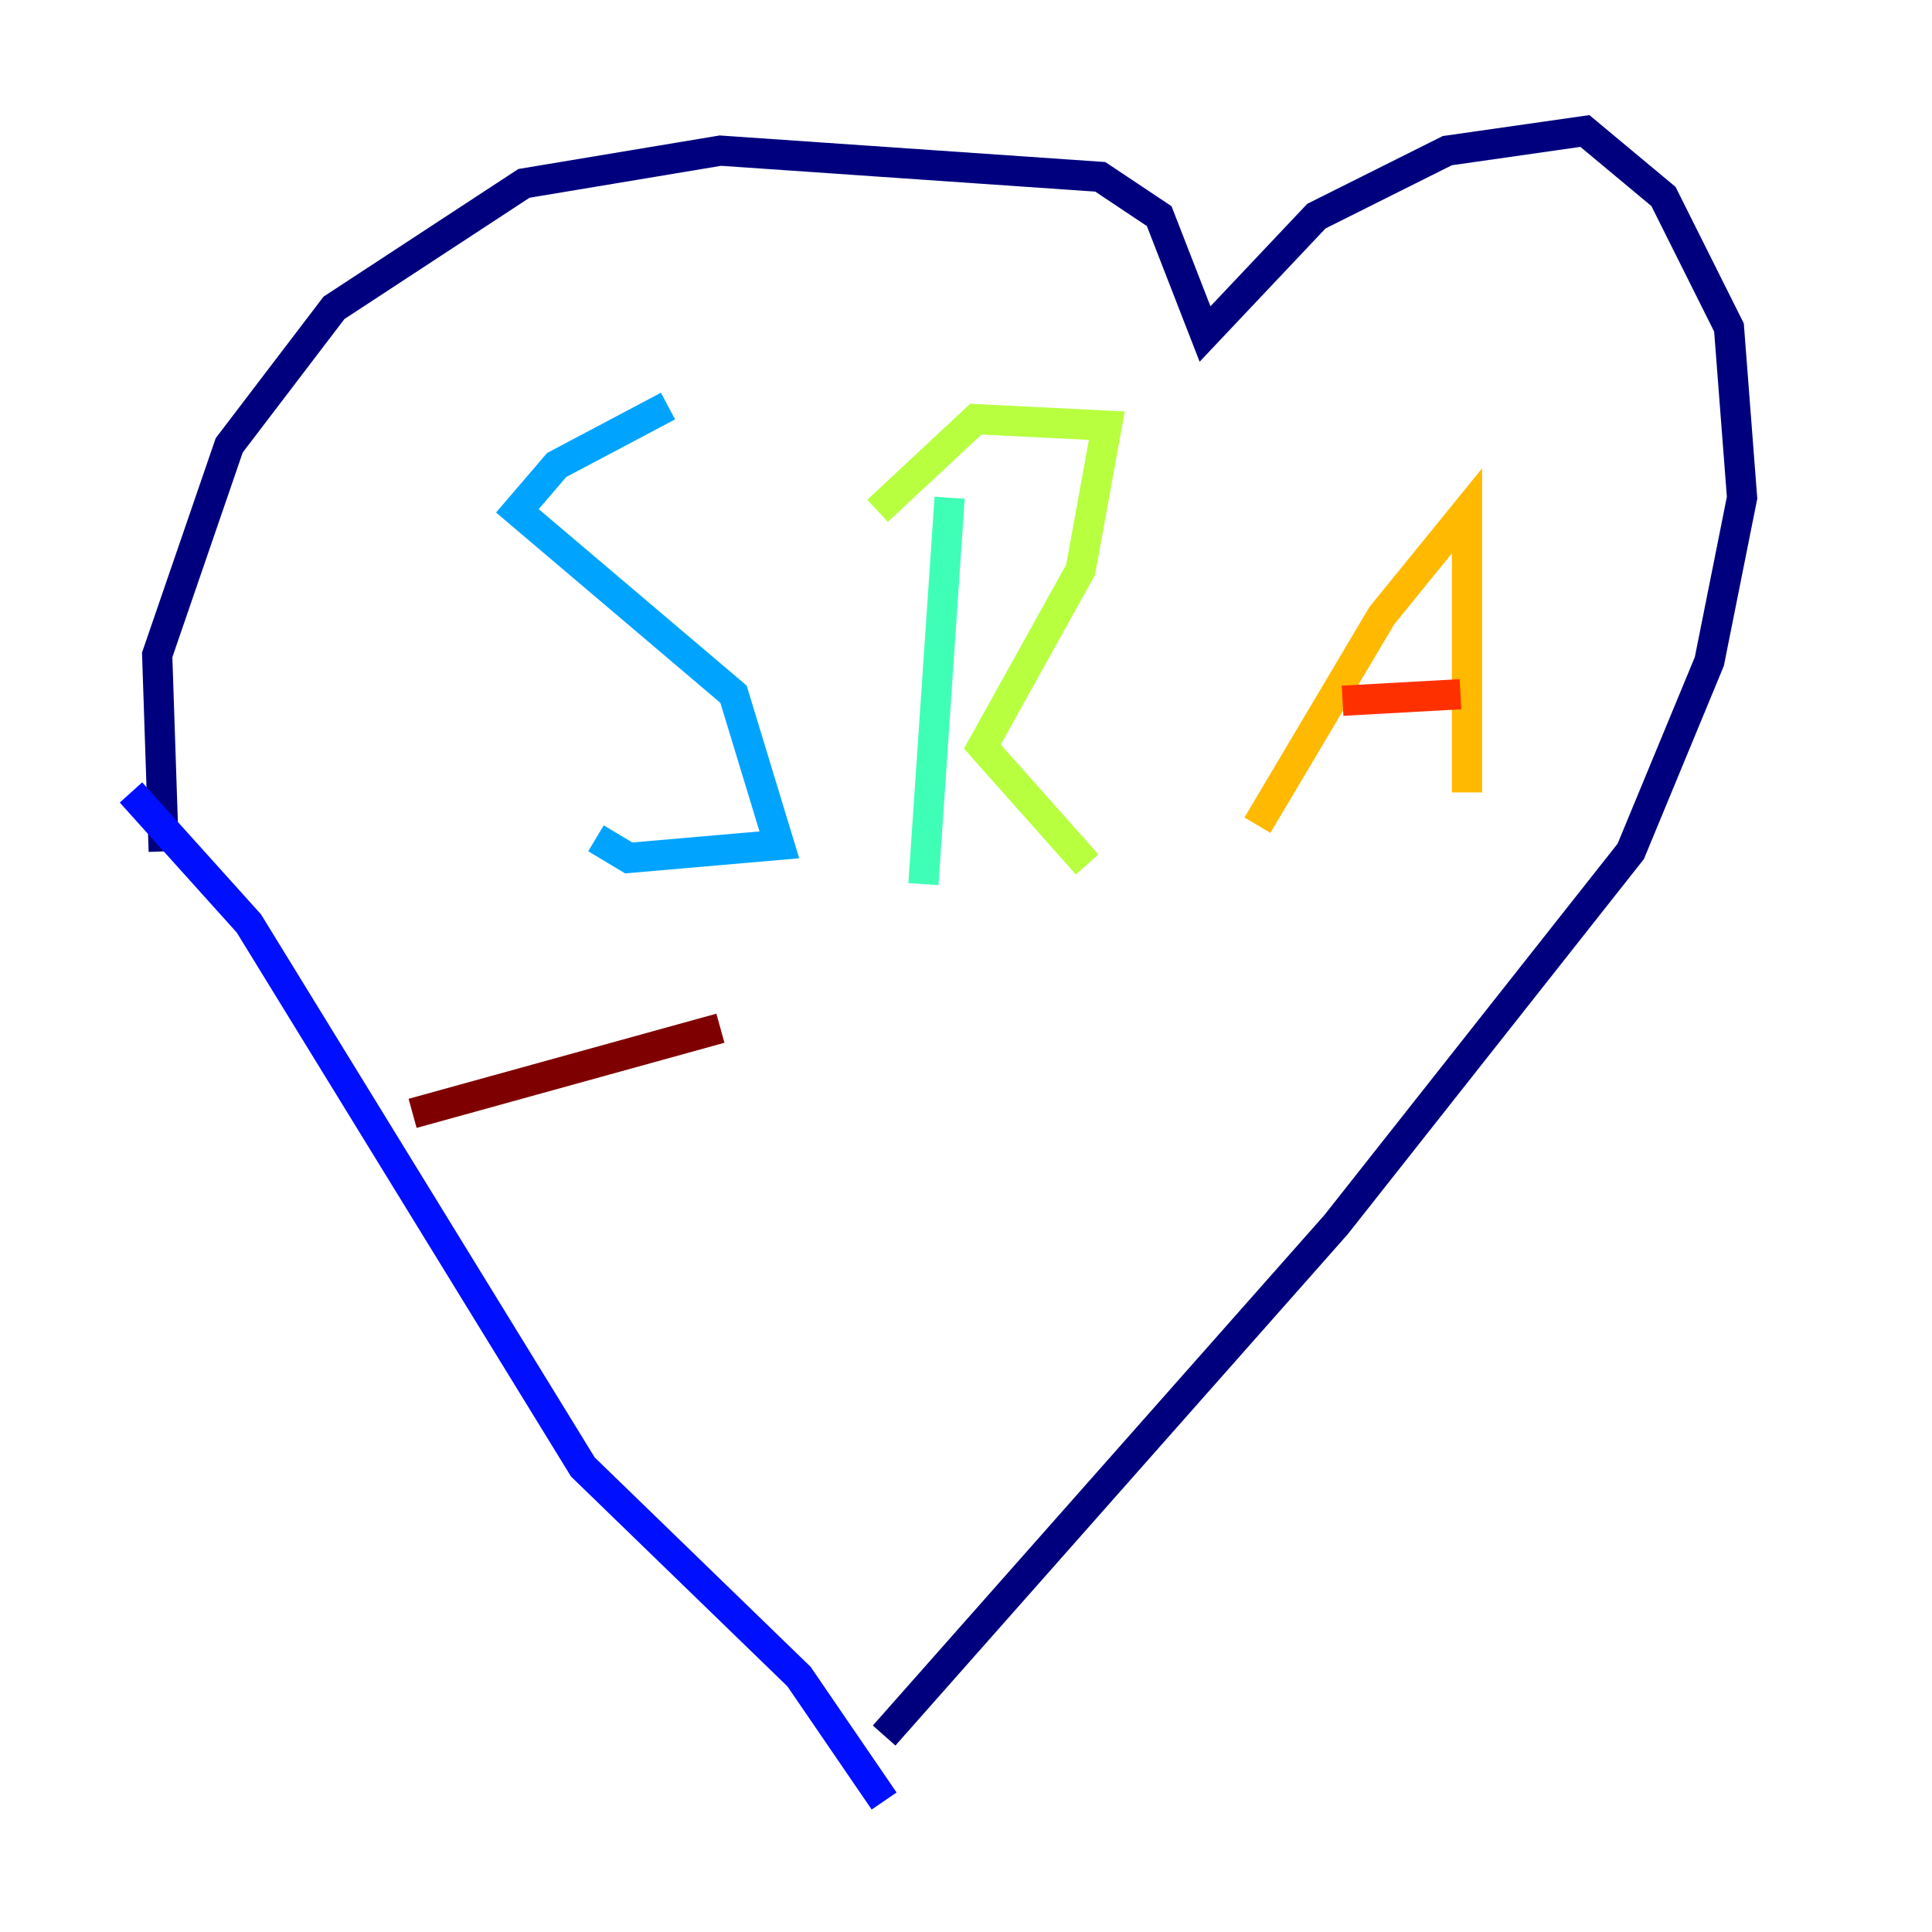 <?xml version="1.0" encoding="utf-8" ?>
<svg baseProfile="tiny" height="128" version="1.2" viewBox="0,0,128,128" width="128" xmlns="http://www.w3.org/2000/svg" xmlns:ev="http://www.w3.org/2001/xml-events" xmlns:xlink="http://www.w3.org/1999/xlink"><defs /><polyline fill="none" points="10.848,56.407 10.414,43.39 15.186,29.505 22.129,20.393 34.712,12.149 47.729,9.98 72.895,11.715 76.8,14.319 79.837,22.129 87.214,14.319 95.891,9.98 105.003,8.678 110.21,13.017 114.549,21.695 115.417,32.976 113.248,43.824 108.041,56.407 88.515,81.139 58.576,114.983" stroke="#00007f" stroke-width="2" /><polyline fill="none" points="8.678,52.502 16.488,61.18 38.617,97.193 52.936,111.078 58.576,119.322" stroke="#0010ff" stroke-width="2" /><polyline fill="none" points="44.258,26.902 36.881,30.807 34.278,33.844 48.597,45.993 51.634,55.973 41.654,56.841 39.485,55.539" stroke="#00a4ff" stroke-width="2" /><polyline fill="none" points="62.915,32.976 61.18,58.576" stroke="#3fffb7" stroke-width="2" /><polyline fill="none" points="58.142,33.844 64.651,27.77 73.329,28.203 71.593,37.749 65.085,49.464 72.027,57.275" stroke="#b7ff3f" stroke-width="2" /><polyline fill="none" points="83.308,54.671 91.552,40.786 97.193,33.844 97.193,52.502" stroke="#ffb900" stroke-width="2" /><polyline fill="none" points="88.949,46.427 96.759,45.993" stroke="#ff3000" stroke-width="2" /><polyline fill="none" points="27.336,73.763 47.729,68.122" stroke="#7f0000" stroke-width="2" /></svg>
